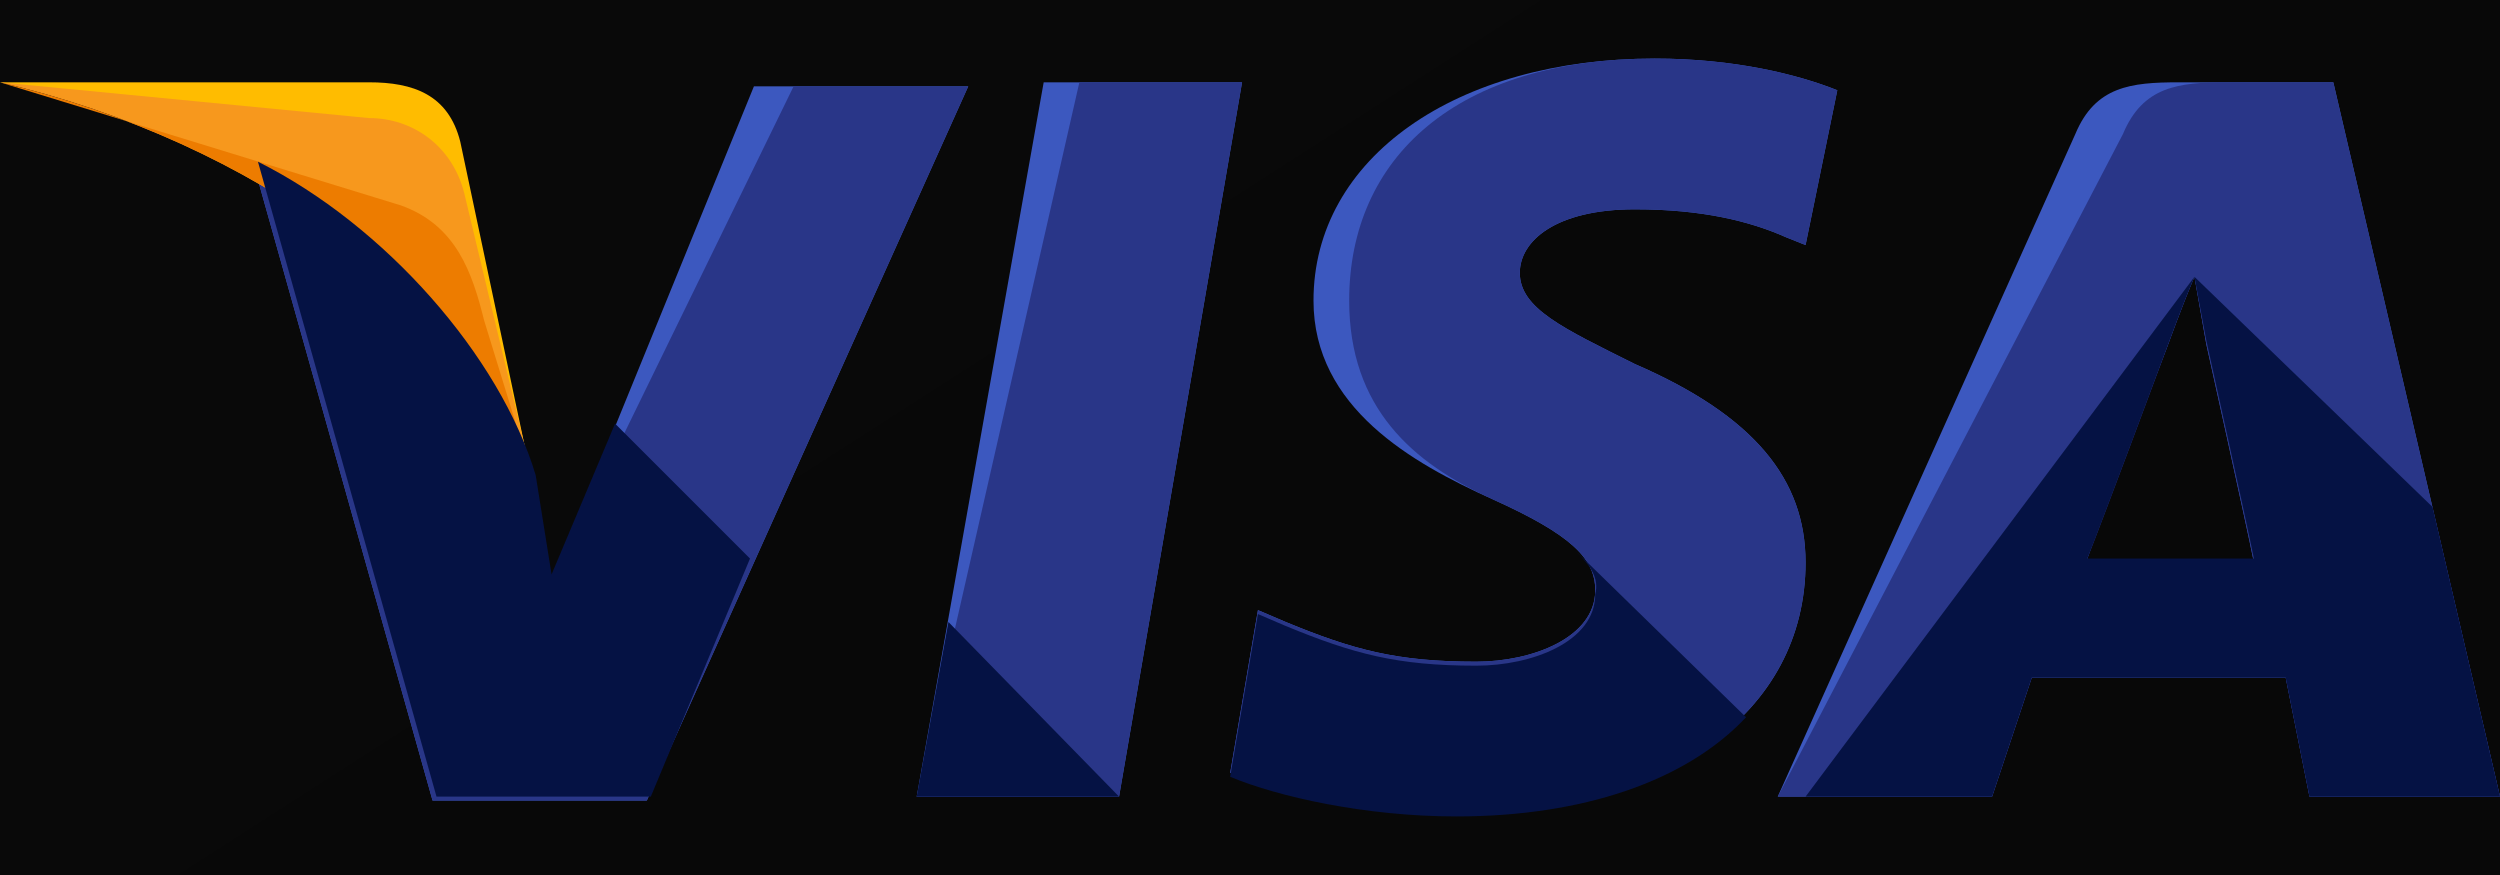 <svg width="40" height="14" viewBox="0 0 40 14" fill="none" xmlns="http://www.w3.org/2000/svg">
<rect width="40" height="14" fill="#1E1E1E"/>
<g id="1 PAFE" clip-path="url(#clip0_0_1)">
<rect width="1920" height="4552" transform="translate(-489 -4428)" fill="url(#paint0_linear_0_1)"/>
<g id="Frame 10" clip-path="url(#clip1_0_1)">
<rect id="Rectangle 56" x="-364" y="-233" width="1691" height="432" rx="86" fill="url(#paint1_linear_0_1)"/>
<g id="payment-footer-visa 2" clip-path="url(#clip2_0_1)">
<path id="Vector" d="M14.667 12.746L16.699 1.317H19.873L17.905 12.746H14.667Z" fill="#3C58BF"/>
<path id="Vector_2" d="M14.667 12.746L17.27 1.317H19.873L17.905 12.746H14.667Z" fill="#293688"/>
<path id="Vector_3" d="M29.397 1.444C28.762 1.19 27.746 0.937 26.476 0.937C23.302 0.937 21.016 2.524 21.016 4.81C21.016 6.524 22.603 7.413 23.873 7.984C25.143 8.556 25.524 8.937 25.524 9.444C25.524 10.206 24.508 10.587 23.619 10.587C22.349 10.587 21.651 10.397 20.572 9.952L20.127 9.762L19.683 12.365C20.445 12.683 21.841 13 23.302 13C26.667 13 28.889 11.413 28.889 9C28.889 7.667 28.064 6.651 26.159 5.825C25.016 5.254 24.317 4.937 24.317 4.365C24.317 3.857 24.889 3.349 26.159 3.349C27.238 3.349 28 3.54 28.572 3.794L28.889 3.921L29.397 1.444Z" fill="#3C58BF"/>
<path id="Vector_4" d="M29.397 1.444C28.762 1.19 27.746 0.937 26.476 0.937C23.302 0.937 21.587 2.524 21.587 4.81C21.587 6.524 22.603 7.413 23.873 7.984C25.143 8.556 25.524 8.937 25.524 9.444C25.524 10.206 24.508 10.587 23.619 10.587C22.349 10.587 21.651 10.397 20.572 9.952L20.127 9.762L19.683 12.365C20.445 12.683 21.841 13 23.302 13C26.667 13 28.889 11.413 28.889 9C28.889 7.667 28.064 6.651 26.159 5.825C25.016 5.254 24.317 4.937 24.317 4.365C24.317 3.857 24.889 3.349 26.159 3.349C27.238 3.349 28 3.54 28.572 3.794L28.889 3.921L29.397 1.444Z" fill="#293688"/>
<path id="Vector_5" d="M34.857 1.317C34.095 1.317 33.524 1.381 33.206 2.143L28.444 12.746H31.873L32.508 10.841H36.571L36.952 12.746H40L37.333 1.317H34.857ZM33.397 8.936C33.587 8.365 34.667 5.571 34.667 5.571C34.667 5.571 34.92 4.873 35.111 4.428L35.301 5.508C35.301 5.508 35.936 8.365 36.063 9H33.397V8.936Z" fill="#3C58BF"/>
<path id="Vector_6" d="M35.619 1.317C34.857 1.317 34.286 1.381 33.968 2.143L28.444 12.746H31.873L32.508 10.841H36.571L36.952 12.746H40L37.333 1.317H35.619ZM33.397 8.936C33.651 8.302 34.667 5.571 34.667 5.571C34.667 5.571 34.92 4.873 35.111 4.428L35.301 5.508C35.301 5.508 35.936 8.365 36.063 9H33.397V8.936Z" fill="#293688"/>
<path id="Vector_7" d="M8.825 9.317L8.508 7.667C7.936 5.762 6.095 3.667 4.063 2.651L6.921 12.809H10.349L15.492 1.381H12.063L8.825 9.317Z" fill="#3C58BF"/>
<path id="Vector_8" d="M8.825 9.317L8.508 7.667C7.936 5.762 6.095 3.667 4.063 2.651L6.921 12.809H10.349L15.492 1.381H12.698L8.825 9.317Z" fill="#293688"/>
<path id="Vector_9" d="M0 1.317L0.571 1.444C4.635 2.397 7.429 4.809 8.508 7.667L7.365 2.27C7.175 1.508 6.603 1.317 5.905 1.317H0Z" fill="#FFBC00"/>
<path id="Vector_10" d="M0 1.317C4.063 2.27 7.429 4.746 8.508 7.603L7.429 3.095C7.238 2.333 6.603 1.889 5.905 1.889L0 1.317Z" fill="#F7981D"/>
<path id="Vector_11" d="M0 1.317C4.063 2.27 7.429 4.746 8.508 7.603L7.746 5.127C7.556 4.365 7.302 3.603 6.413 3.286L0 1.317Z" fill="#ED7C00"/>
<path id="Vector_12" d="M12 8.937L9.841 6.778L8.825 9.191L8.571 7.603C8 5.699 6.159 3.603 4.127 2.587L6.984 12.746H10.413L12 8.937Z" fill="#051244"/>
<path id="Vector_13" d="M17.905 12.746L15.175 9.952L14.667 12.746H17.905Z" fill="#051244"/>
<path id="Vector_14" d="M25.206 8.81C25.46 9.064 25.587 9.254 25.524 9.508C25.524 10.27 24.508 10.651 23.619 10.651C22.349 10.651 21.651 10.46 20.572 10.016L20.127 9.825L19.683 12.429C20.445 12.746 21.841 13.063 23.302 13.063C25.333 13.063 26.984 12.492 27.937 11.476L25.206 8.81Z" fill="#051244"/>
<path id="Vector_15" d="M28.889 12.746H31.873L32.508 10.841H36.571L36.952 12.746H40L38.92 8.111L35.111 4.429L35.301 5.445C35.301 5.445 35.936 8.302 36.063 8.937H33.397C33.651 8.302 34.666 5.572 34.666 5.572C34.666 5.572 34.92 4.873 35.111 4.429" fill="#051244"/>
</g>
</g>
</g>
<defs>
<linearGradient id="paint0_linear_0_1" x1="960" y1="0" x2="960" y2="4552" gradientUnits="userSpaceOnUse">
<stop stop-color="#0B0B0B"/>
<stop offset="0.5" stop-color="#1D1D1D"/>
<stop offset="1" stop-color="#020202"/>
</linearGradient>
<linearGradient id="paint1_linear_0_1" x1="-337.3" y1="-220.707" x2="8.134" y2="317.566" gradientUnits="userSpaceOnUse">
<stop stop-color="#181818"/>
<stop offset="0.995" stop-color="#0B0B0B" stop-opacity="0"/>
</linearGradient>
<clipPath id="clip0_0_1">
<rect width="1920" height="4552" fill="white" transform="translate(-489 -4428)"/>
</clipPath>
<clipPath id="clip1_0_1">
<rect width="1920" height="390" fill="white" transform="translate(-489 -266)"/>
</clipPath>
<clipPath id="clip2_0_1">
<rect width="40" height="14" fill="white"/>
</clipPath>
</defs>
</svg>
